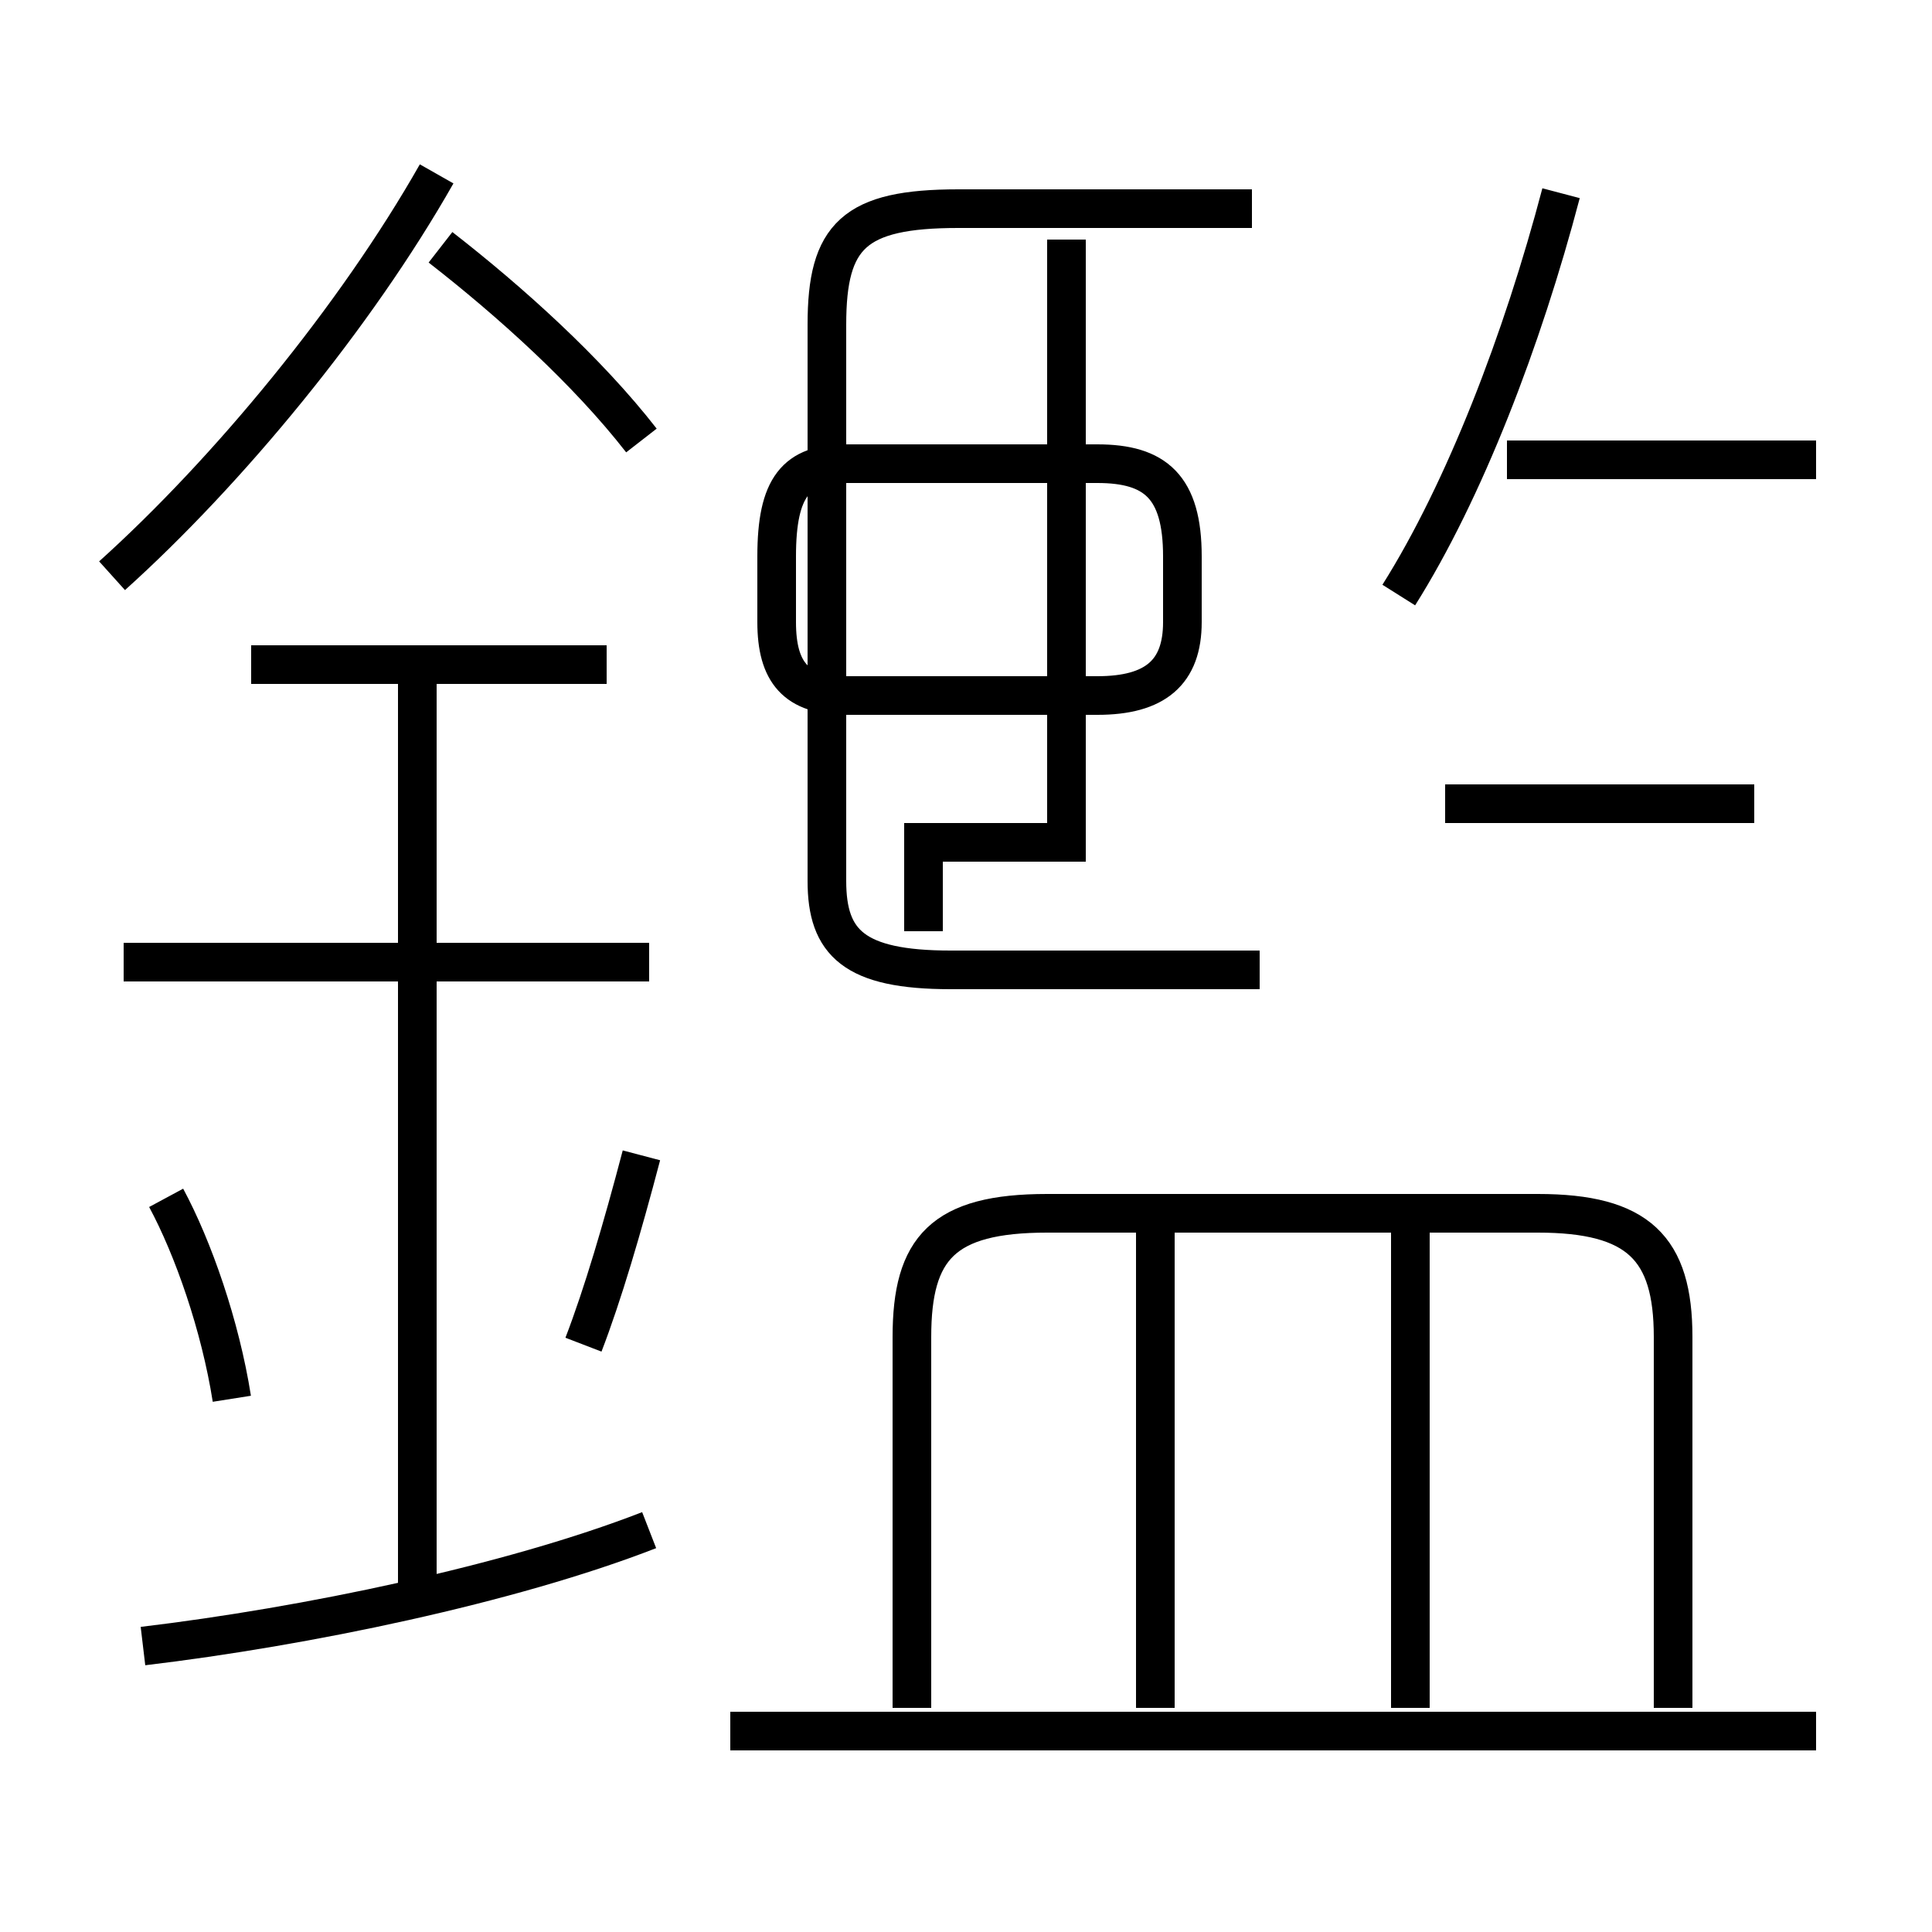 <?xml version='1.0' encoding='utf8'?>
<svg viewBox="0.0 -6.0 50.0 50.0" version="1.1" xmlns="http://www.w3.org/2000/svg">
<rect x="0.0" y="-6.0" width="50.0" height="50.0" fill="#808080" stroke="none"/>
<rect x="-1000" y="-1000" width="2000" height="2000" stroke="white" fill="white"/>
<g style="fill:white;stroke:#000000;  stroke-width:1">
<path d="M 32.6 -18.9 L 24.6 -18.9 C 22.1 -18.9 21.4 -19.6 21.4 -21.2 L 21.4 -35.6 C 21.4 -37.9 22.1 -38.6 24.8 -38.6 L 32.4 -38.6 M 3.7 -1.4 C 7.9 -1.9 13.2 -3.0 16.8 -4.4 M 6.0 -7.8 C 5.7 -9.7 5.0 -11.7 4.3 -13.0 M 10.8 -3.0 L 10.8 -26.8 M 15.1 -9.2 C 15.6 -10.5 16.1 -12.2 16.6 -14.1 M 16.8 -19.1 L 3.2 -19.1 M 47.0 0.8 L 18.9 0.8 M 15.7 -26.8 L 6.5 -26.8 M 29.9 0.2 L 29.9 -12.2 M 36.5 0.2 L 36.5 -12.2 M 2.9 -29.1 C 5.9 -31.8 9.2 -35.8 11.3 -39.5 M 23.9 -19.9 L 23.9 -22.2 L 27.6 -22.2 L 27.6 -37.8 M 43.3 0.2 L 43.3 -9.4 C 43.3 -11.7 42.4 -12.6 39.8 -12.6 L 27.1 -12.6 C 24.4 -12.6 23.6 -11.7 23.6 -9.4 L 23.6 0.2 M 16.6 -32.6 C 15.2 -34.4 13.2 -36.2 11.4 -37.6 M 45.4 -23.2 L 37.4 -23.2 M 30.6 -29.6 L 30.6 -27.9 C 30.6 -26.6 29.9 -26.0 28.4 -26.0 L 21.9 -26.0 C 20.6 -26.0 20.1 -26.6 20.1 -27.9 L 20.1 -29.6 C 20.1 -31.4 20.6 -32.0 21.9 -32.0 L 28.4 -32.0 C 29.9 -32.0 30.6 -31.4 30.6 -29.6 Z M 47.0 -32.1 L 39.0 -32.1 M 36.2 -28.6 C 37.9 -31.3 39.4 -35.2 40.4 -39.0" transform="translate(0.0, 38.0)" />
</g>
</svg>